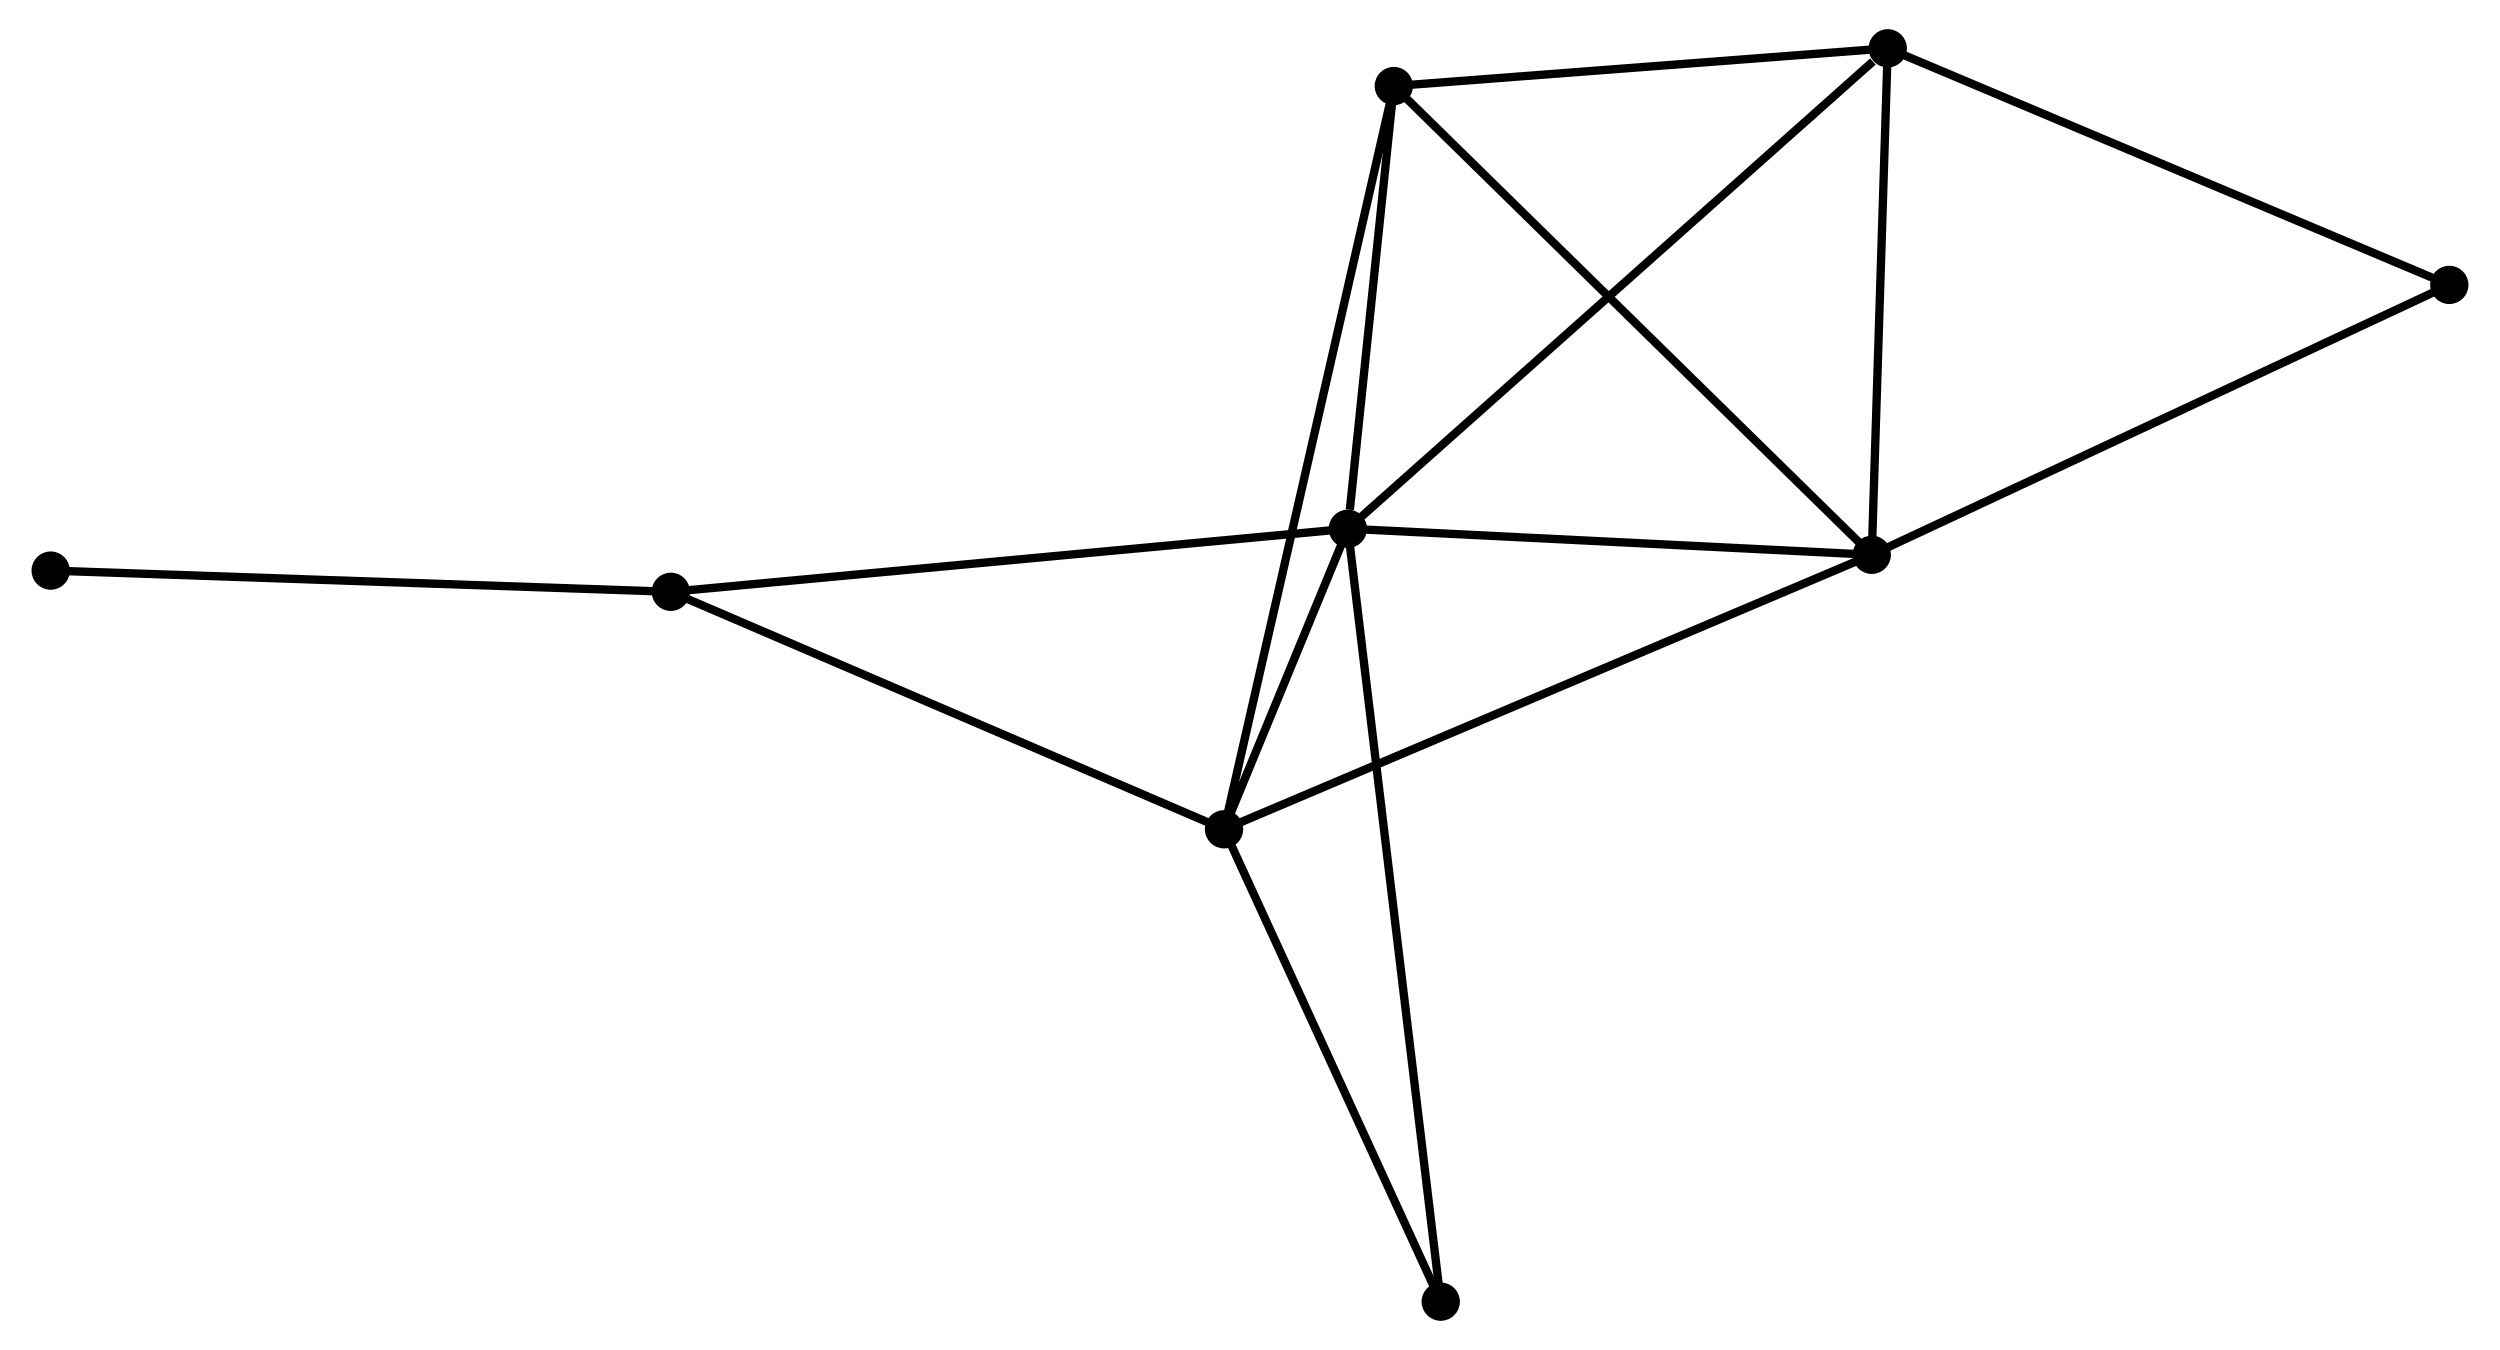 <?xml version="1.0" encoding="UTF-8" standalone="no"?>
<!DOCTYPE svg PUBLIC "-//W3C//DTD SVG 1.1//EN"
 "http://www.w3.org/Graphics/SVG/1.1/DTD/svg11.dtd">
<!-- Generated by graphviz version 2.36.0 (20140111.2315)
 -->
<!-- Title: %3 Pages: 1 -->
<svg width="300pt" height="162pt"
 viewBox="0.00 0.00 299.58 162.08" xmlns="http://www.w3.org/2000/svg" xmlns:xlink="http://www.w3.org/1999/xlink">
<g id="graph0" class="graph" transform="scale(1 1) rotate(0) translate(4 158.076)">
<title>%3</title>
<!-- 0 -->
<g id="node1" class="node"><title>0</title>
<ellipse fill="black" stroke="black" cx="157.541" cy="-94.596" rx="1.8" ry="1.8"/>
</g>
<!-- 1 -->
<g id="node2" class="node"><title>1</title>
<ellipse fill="black" stroke="black" cx="142.673" cy="-58.512" rx="1.8" ry="1.8"/>
</g>
<!-- 0&#45;&#45;1 -->
<g id="edge1" class="edge"><title>0&#45;&#45;1</title>
<path fill="none" stroke="black" d="M156.742,-92.656C154.136,-86.332 145.912,-66.372 143.405,-60.289"/>
</g>
<!-- 2 -->
<g id="node3" class="node"><title>2</title>
<ellipse fill="black" stroke="black" cx="220.437" cy="-91.469" rx="1.8" ry="1.8"/>
</g>
<!-- 0&#45;&#45;2 -->
<g id="edge2" class="edge"><title>0&#45;&#45;2</title>
<path fill="none" stroke="black" d="M159.356,-94.505C168.379,-94.057 208.377,-92.068 218.235,-91.578"/>
</g>
<!-- 3 -->
<g id="node4" class="node"><title>3</title>
<ellipse fill="black" stroke="black" cx="222.356" cy="-152.276" rx="1.8" ry="1.8"/>
</g>
<!-- 0&#45;&#45;3 -->
<g id="edge3" class="edge"><title>0&#45;&#45;3</title>
<path fill="none" stroke="black" d="M159.144,-96.021C168.033,-103.932 211.229,-142.374 220.572,-150.689"/>
</g>
<!-- 4 -->
<g id="node5" class="node"><title>4</title>
<ellipse fill="black" stroke="black" cx="163.055" cy="-147.745" rx="1.8" ry="1.8"/>
</g>
<!-- 0&#45;&#45;4 -->
<g id="edge4" class="edge"><title>0&#45;&#45;4</title>
<path fill="none" stroke="black" d="M157.778,-96.879C158.685,-105.622 161.931,-136.904 162.826,-145.529"/>
</g>
<!-- 5 -->
<g id="node6" class="node"><title>5</title>
<ellipse fill="black" stroke="black" cx="76.254" cy="-87.023" rx="1.8" ry="1.8"/>
</g>
<!-- 0&#45;&#45;5 -->
<g id="edge5" class="edge"><title>0&#45;&#45;5</title>
<path fill="none" stroke="black" d="M155.532,-94.408C144.286,-93.361 89.255,-88.234 78.193,-87.204"/>
</g>
<!-- 6 -->
<g id="node7" class="node"><title>6</title>
<ellipse fill="black" stroke="black" cx="168.689" cy="-1.8" rx="1.8" ry="1.8"/>
</g>
<!-- 0&#45;&#45;6 -->
<g id="edge6" class="edge"><title>0&#45;&#45;6</title>
<path fill="none" stroke="black" d="M157.774,-92.657C159.225,-80.581 167.01,-15.773 168.457,-3.728"/>
</g>
<!-- 1&#45;&#45;2 -->
<g id="edge7" class="edge"><title>1&#45;&#45;2</title>
<path fill="none" stroke="black" d="M144.595,-59.327C155.354,-63.886 207.999,-86.198 218.582,-90.683"/>
</g>
<!-- 1&#45;&#45;4 -->
<g id="edge8" class="edge"><title>1&#45;&#45;4</title>
<path fill="none" stroke="black" d="M143.099,-60.376C145.751,-71.989 159.986,-134.309 162.632,-145.892"/>
</g>
<!-- 1&#45;&#45;5 -->
<g id="edge9" class="edge"><title>1&#45;&#45;5</title>
<path fill="none" stroke="black" d="M140.757,-59.334C131.058,-63.498 87.471,-82.208 78.052,-86.251"/>
</g>
<!-- 1&#45;&#45;6 -->
<g id="edge10" class="edge"><title>1&#45;&#45;6</title>
<path fill="none" stroke="black" d="M143.539,-56.625C147.488,-48.015 163.782,-12.497 167.793,-3.752"/>
</g>
<!-- 2&#45;&#45;3 -->
<g id="edge11" class="edge"><title>2&#45;&#45;3</title>
<path fill="none" stroke="black" d="M220.501,-93.492C220.792,-102.724 221.994,-140.807 222.29,-150.183"/>
</g>
<!-- 2&#45;&#45;4 -->
<g id="edge12" class="edge"><title>2&#45;&#45;4</title>
<path fill="none" stroke="black" d="M219.019,-92.86C211.149,-100.578 172.906,-138.084 164.635,-146.196"/>
</g>
<!-- 7 -->
<g id="node8" class="node"><title>7</title>
<ellipse fill="black" stroke="black" cx="289.779" cy="-123.871" rx="1.8" ry="1.8"/>
</g>
<!-- 2&#45;&#45;7 -->
<g id="edge13" class="edge"><title>2&#45;&#45;7</title>
<path fill="none" stroke="black" d="M222.151,-92.27C231.661,-96.714 277.875,-118.309 287.87,-122.979"/>
</g>
<!-- 3&#45;&#45;4 -->
<g id="edge14" class="edge"><title>3&#45;&#45;4</title>
<path fill="none" stroke="black" d="M220.383,-152.126C211.38,-151.438 174.241,-148.6 165.097,-147.901"/>
</g>
<!-- 3&#45;&#45;7 -->
<g id="edge15" class="edge"><title>3&#45;&#45;7</title>
<path fill="none" stroke="black" d="M224.023,-151.574C233.27,-147.679 278.204,-128.748 287.923,-124.653"/>
</g>
<!-- 8 -->
<g id="node9" class="node"><title>8</title>
<ellipse fill="black" stroke="black" cx="1.8" cy="-89.571" rx="1.8" ry="1.8"/>
</g>
<!-- 5&#45;&#45;8 -->
<g id="edge16" class="edge"><title>5&#45;&#45;8</title>
<path fill="none" stroke="black" d="M74.413,-87.086C64.202,-87.435 14.582,-89.133 3.85,-89.501"/>
</g>
</g>
</svg>
